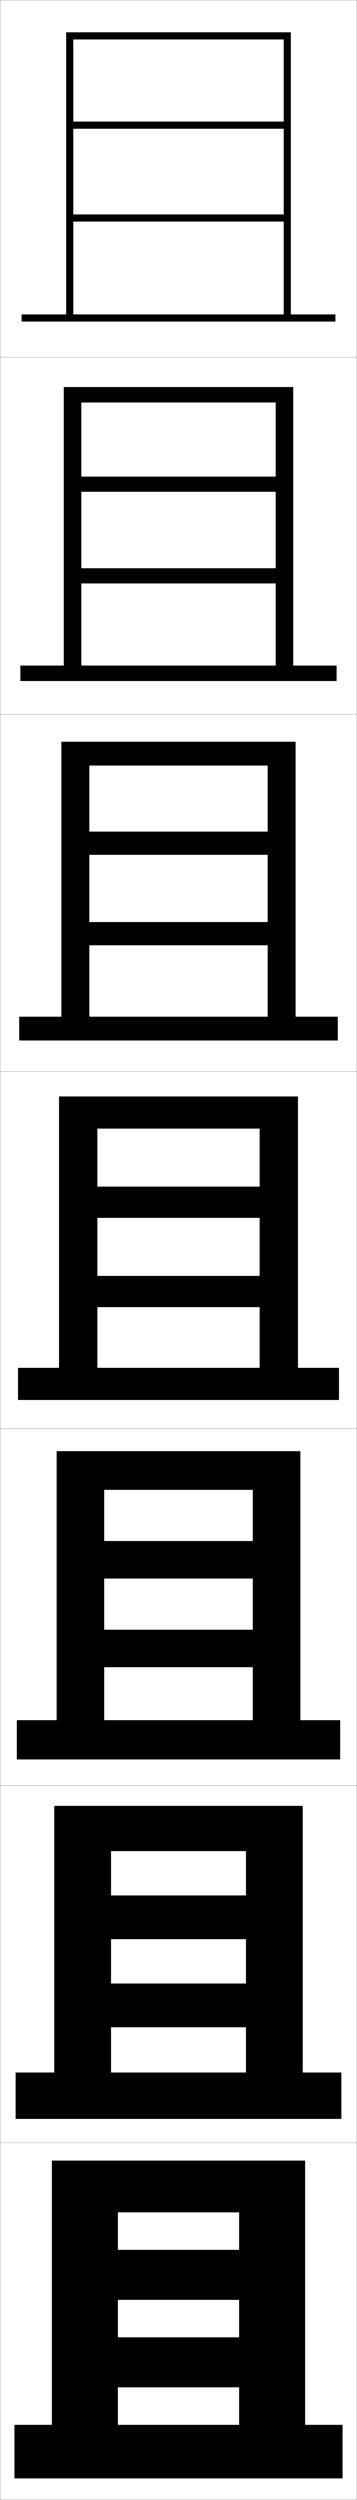 <?xml version="1.0" encoding="utf-8"?>
<!-- Generator: Adobe Illustrator 11 Build 225, SVG Export Plug-In . SVG Version: 6.0.0 Build 78)  -->
<!DOCTYPE svg PUBLIC "-//W3C//DTD SVG 1.0//EN"    "http://www.w3.org/TR/2001/REC-SVG-20010904/DTD/svg10.dtd">
<svg  xmlns="http://www.w3.org/2000/svg" xmlns:xlink="http://www.w3.org/1999/xlink" xmlns:a="http://ns.adobe.com/AdobeSVGViewerExtensions/3.0/"
	 width="100.1" height="700.1" viewBox="0 0 100.1 700.1"
	 overflow="visible" enable-background="new 0 0 100.1 700.1" xml:space="preserve">
		<g id="glyphs">
			<g>
				<rect x="0.05" y="0.05" fill="none" stroke="#999999" stroke-width="0.1" width="100" height="100"/> 
				<rect x="0.05" y="100.05" fill="none" stroke="#999999" stroke-width="0.1" width="100" height="100"/> 
				<rect x="0.05" y="200.05" fill="none" stroke="#999999" stroke-width="0.1" width="100" height="100"/> 
				<rect x="0.05" y="300.05" fill="none" stroke="#999999" stroke-width="0.1" width="100" height="100"/> 
				<rect x="0.05" y="400.05" fill="none" stroke="#999999" stroke-width="0.1" width="100" height="100"/> 
				<rect x="0.05" y="500.05" fill="none" stroke="#999999" stroke-width="0.1" width="100" height="100"/> 
				<rect x="0.05" y="600.05" fill="none" stroke="#999999" stroke-width="0.1" width="100" height="100"/> 
			</g>
			<g>
				<polygon points="6.05,88.05 6.05,90.05 94.05,90.05 94.05,88.05 
					81.55,88.05 81.55,9.05 18.55,9.05 18.55,88.05 20.55,88.05 
					20.55,11.05 79.55,11.05 79.55,34.05 20.55,34.05 20.55,36.05 
					79.55,36.05 79.55,60.05 20.55,60.05 20.55,62.05 79.55,62.05 
					79.55,88.05 "/>
				<polygon points="94.383,190.716 94.383,186.383 82.216,186.383 82.216,108.383 
					17.883,108.383 17.883,186.383 22.799,186.383 22.799,112.716 77.3,112.716 
					77.3,133.466 22.799,133.466 22.799,137.716 77.3,137.716 77.3,159.133 
					22.799,159.133 22.799,163.383 77.3,163.383 77.3,186.383 5.716,186.383 
					5.716,190.716 "/>
				<polygon points="94.716,291.383 94.716,284.716 82.883,284.716 82.883,207.716 
					17.216,207.716 17.216,284.716 25.05,284.716 25.05,214.383 75.05,214.383 
					75.05,232.883 25.05,232.883 25.05,239.383 75.05,239.383 75.05,258.216 
					25.05,258.216 25.05,264.716 75.05,264.716 75.05,284.716 5.383,284.716 
					5.383,291.383 "/>
				<polygon points="95.05,392.05 95.05,383.05 83.55,383.05 83.55,307.05 
					16.55,307.05 16.55,383.05 27.3,383.05 27.3,316.05 72.8,316.05 
					72.8,332.3 27.3,332.3 27.3,341.05 72.8,341.05 72.8,357.3 
					27.3,357.3 27.3,366.05 72.8,366.05 72.8,383.05 5.05,383.05 
					5.05,392.05 "/>
				<polygon points="95.383,492.716 95.383,481.716 84.216,481.716 84.216,406.383 
					15.883,406.383 15.883,481.716 29.216,481.716 29.216,417.217 70.883,417.217 
					70.883,431.55 29.216,431.55 29.216,442.05 70.883,442.05 70.883,456.383 
					29.216,456.383 29.216,466.883 70.883,466.883 70.883,481.716 4.716,481.716 
					4.716,492.716 "/>
				<polygon points="95.716,593.383 95.716,580.383 84.883,580.383 84.883,505.717 
					15.217,505.717 15.217,580.383 31.133,580.383 31.133,518.383 68.967,518.383 
					68.967,530.8 31.133,530.8 31.133,543.05 68.967,543.05 68.967,555.467 
					31.133,555.467 31.133,567.717 68.967,567.717 68.967,580.383 4.383,580.383 
					4.383,593.383 "/>
				<polygon points="96.05,694.05 96.05,679.05 85.55,679.05 85.55,605.05 
					14.55,605.05 14.55,679.05 33.05,679.05 33.05,619.55 67.05,619.55 
					67.05,630.05 33.05,630.05 33.05,644.05 67.05,644.05 67.05,654.55 
					33.05,654.55 33.05,668.55 67.05,668.55 67.05,679.05 4.05,679.05 
					4.05,694.05 "/>
			</g>
		</g>
	</svg>
